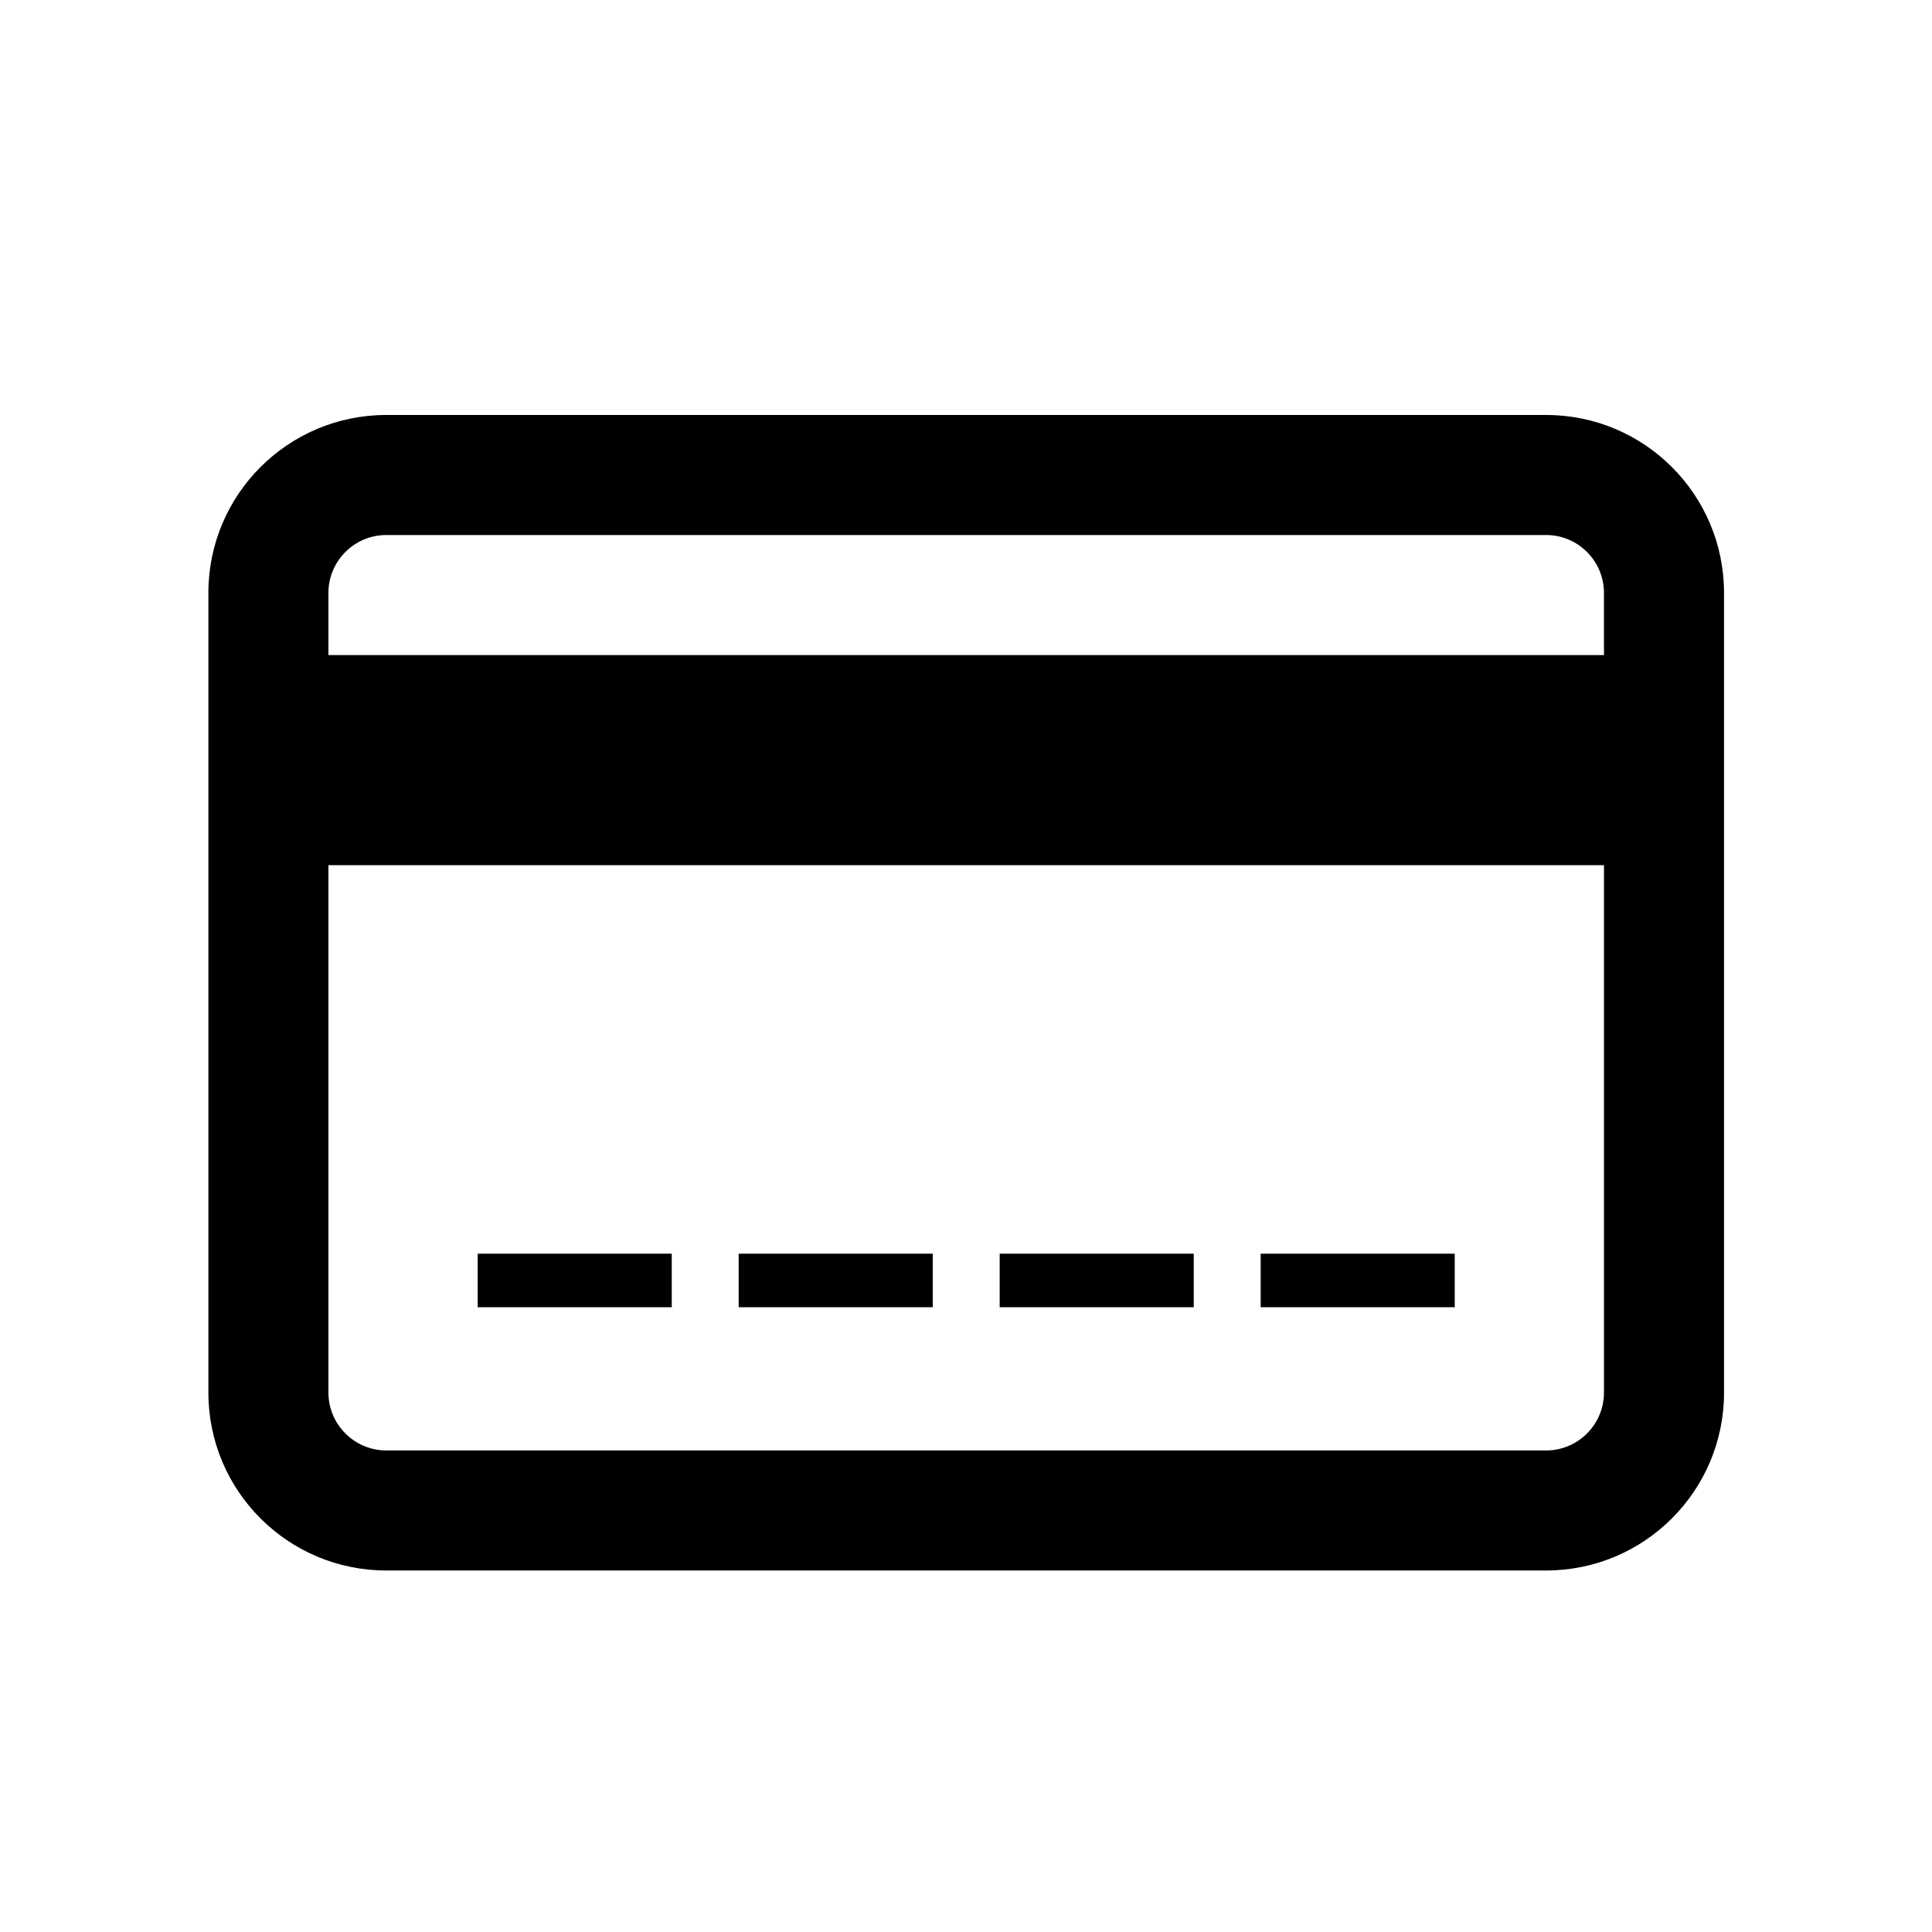 <?xml version="1.0" encoding="UTF-8"?>
<svg width="1200pt" height="1200pt" version="1.1" viewBox="0 0 1200 1200" xmlns="http://www.w3.org/2000/svg">
 <g>
  <path d="m960.33 257.75h-720.39c-61.051 0-110.51 49.457-110.51 110.51v496.7c0 61.043 49.453 110.5 110.51 110.5h720.39c61.016 0 110.5-49.457 110.5-110.5v-496.7c0-61.051-49.48-110.51-110.5-110.51zm-720.39 74.559h720.39c19.812 0 35.918 16.141 35.918 35.949v38.629l-792.26-0.004v-38.629c0-19.805 16.121-35.945 35.949-35.945zm720.39 568.59h-720.39c-19.824 0-35.949-16.145-35.949-35.949v-327.57h792.26v327.57c0 19.801-16.109 35.949-35.918 35.949z"/>
  <path d="m296.7 778.69h120.54v33.254h-120.54z"/>
  <path d="m458.81 778.69h120.54v33.254h-120.54z"/>
  <path d="m620.92 778.69h120.54v33.254h-120.54z"/>
  <path d="m783.02 778.69h120.54v33.254h-120.54z"/>
 </g>
</svg>
